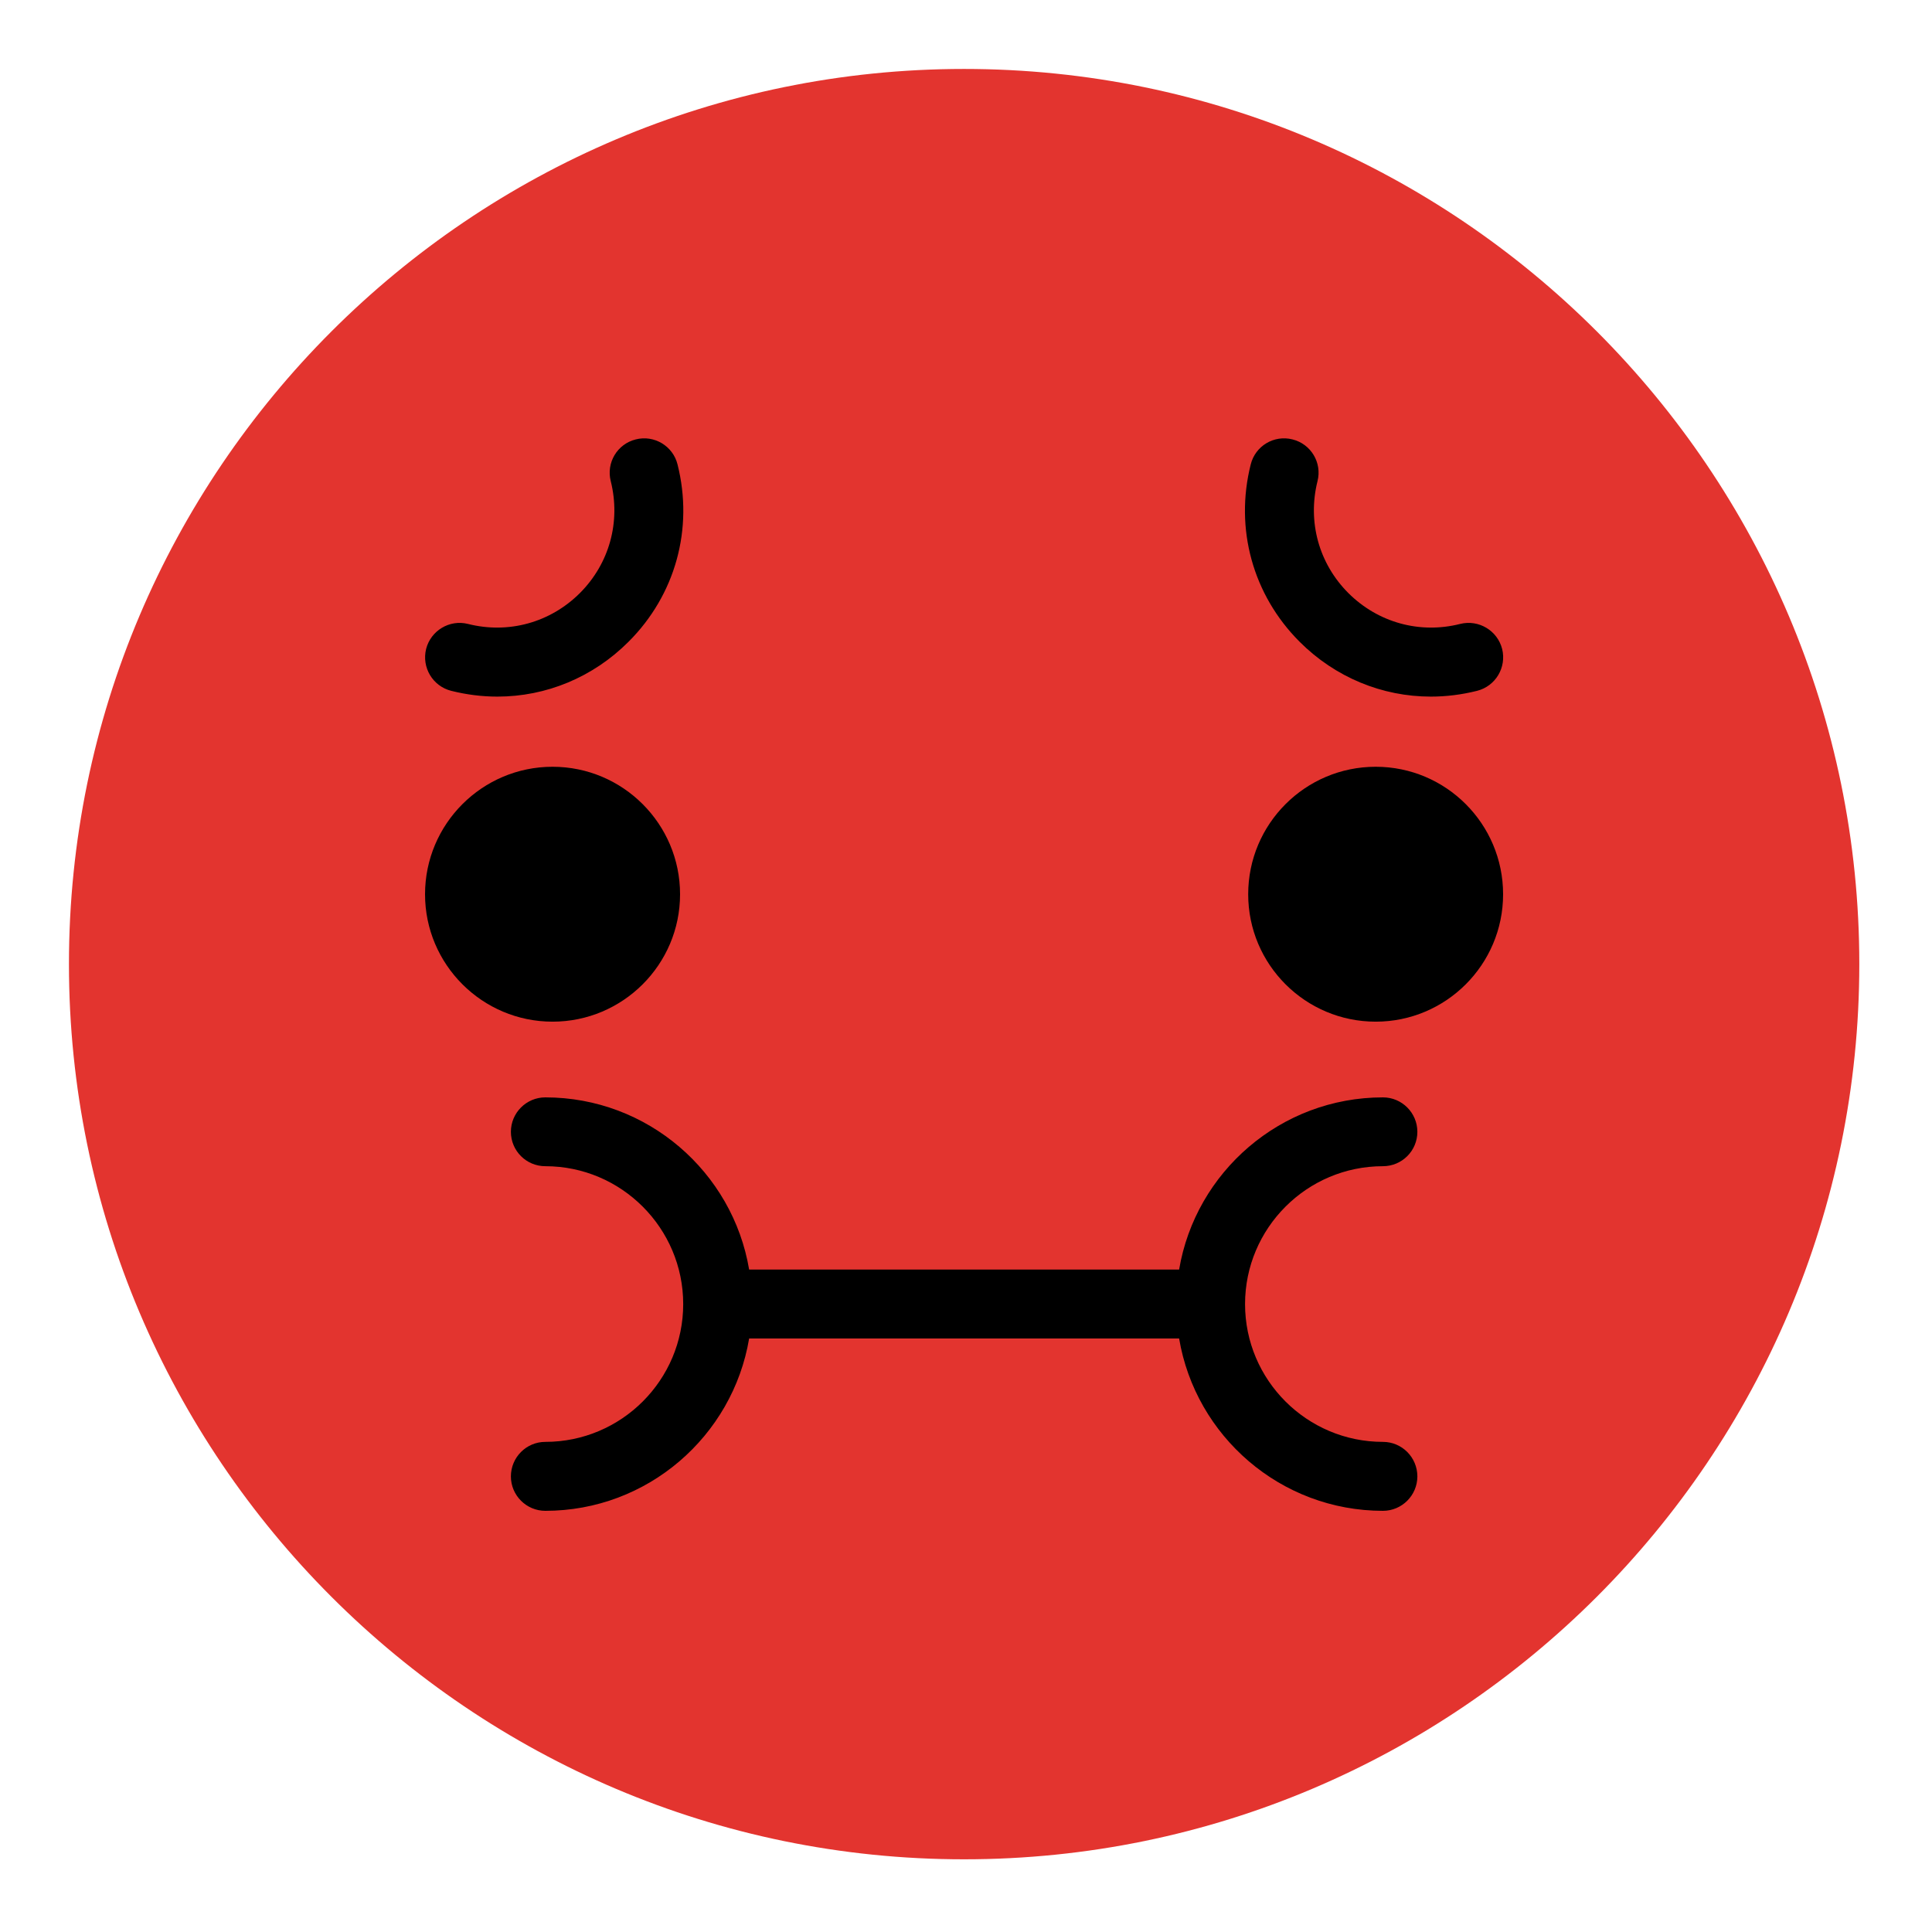 <svg width="16px" height="16px" viewBox="0 0 16 16" version="1.1" 
    xmlns="http://www.w3.org/2000/svg" 
    xmlns:xlink="http://www.w3.org/1999/xlink">
    <g id="Page-1" stroke="none" stroke-width="1" fill="none" fill-rule="evenodd">
        <g id="sick-svgrepo-com" fill-rule="nonzero">
            <path d="M7.984,15.398 C3.897,15.398 0.571,12.072 0.571,7.984 C0.571,3.897 3.897,0.571 7.984,0.571 C12.072,0.571 15.398,3.896 15.398,7.984 C15.398,12.072 12.072,15.398 7.984,15.398 Z" id="Path" fill="#E3342F"></path>
            <path d="M11.453,11.941 C11.61,11.941 11.738,12.069 11.738,12.227 C11.738,12.384 11.61,12.512 11.453,12.512 C10.606,12.512 9.901,11.894 9.765,11.085 L6.204,11.085 C6.068,11.894 5.363,12.512 4.516,12.512 C4.359,12.512 4.231,12.384 4.231,12.227 C4.231,12.069 4.359,11.941 4.516,11.941 C5.146,11.941 5.658,11.429 5.658,10.8 C5.658,10.171 5.146,9.658 4.516,9.658 C4.359,9.658 4.231,9.531 4.231,9.373 C4.231,9.216 4.359,9.088 4.516,9.088 C5.363,9.088 6.068,9.706 6.204,10.514 L9.765,10.514 C9.901,9.706 10.606,9.088 11.453,9.088 C11.61,9.088 11.738,9.216 11.738,9.373 C11.738,9.531 11.61,9.658 11.453,9.658 C10.823,9.658 10.311,10.171 10.311,10.8 C10.311,11.429 10.823,11.941 11.453,11.941 Z M4.576,6.35 C5.158,6.35 5.632,6.823 5.632,7.406 C5.632,7.988 5.158,8.461 4.576,8.461 C3.994,8.461 3.52,7.988 3.52,7.406 C3.52,6.823 3.994,6.35 4.576,6.35 Z M11.393,6.35 C11.975,6.35 12.448,6.823 12.448,7.406 C12.448,7.988 11.975,8.461 11.393,8.461 C10.81,8.461 10.337,7.988 10.337,7.406 C10.337,6.823 10.81,6.35 11.393,6.35 Z M5.611,3.846 C5.745,4.378 5.594,4.927 5.205,5.315 C4.91,5.61 4.522,5.769 4.119,5.769 C3.992,5.769 3.864,5.753 3.736,5.721 C3.583,5.682 3.491,5.527 3.529,5.374 C3.568,5.222 3.723,5.129 3.875,5.167 C4.211,5.252 4.557,5.156 4.802,4.912 C5.047,4.667 5.142,4.321 5.058,3.985 C5.019,3.832 5.112,3.677 5.265,3.639 C5.417,3.6 5.573,3.693 5.611,3.846 Z M12.44,5.374 C12.478,5.527 12.386,5.682 12.233,5.721 C12.105,5.753 11.977,5.769 11.85,5.769 C11.447,5.769 11.058,5.61 10.763,5.315 C10.375,4.927 10.224,4.378 10.358,3.846 C10.396,3.693 10.551,3.6 10.704,3.639 C10.857,3.677 10.95,3.832 10.911,3.985 C10.827,4.321 10.922,4.667 11.167,4.912 C11.412,5.156 11.758,5.252 12.093,5.167 C12.246,5.129 12.401,5.222 12.44,5.374 Z" id="Shape" fill="#000000"></path>
        </g>
    </g>
</svg>
